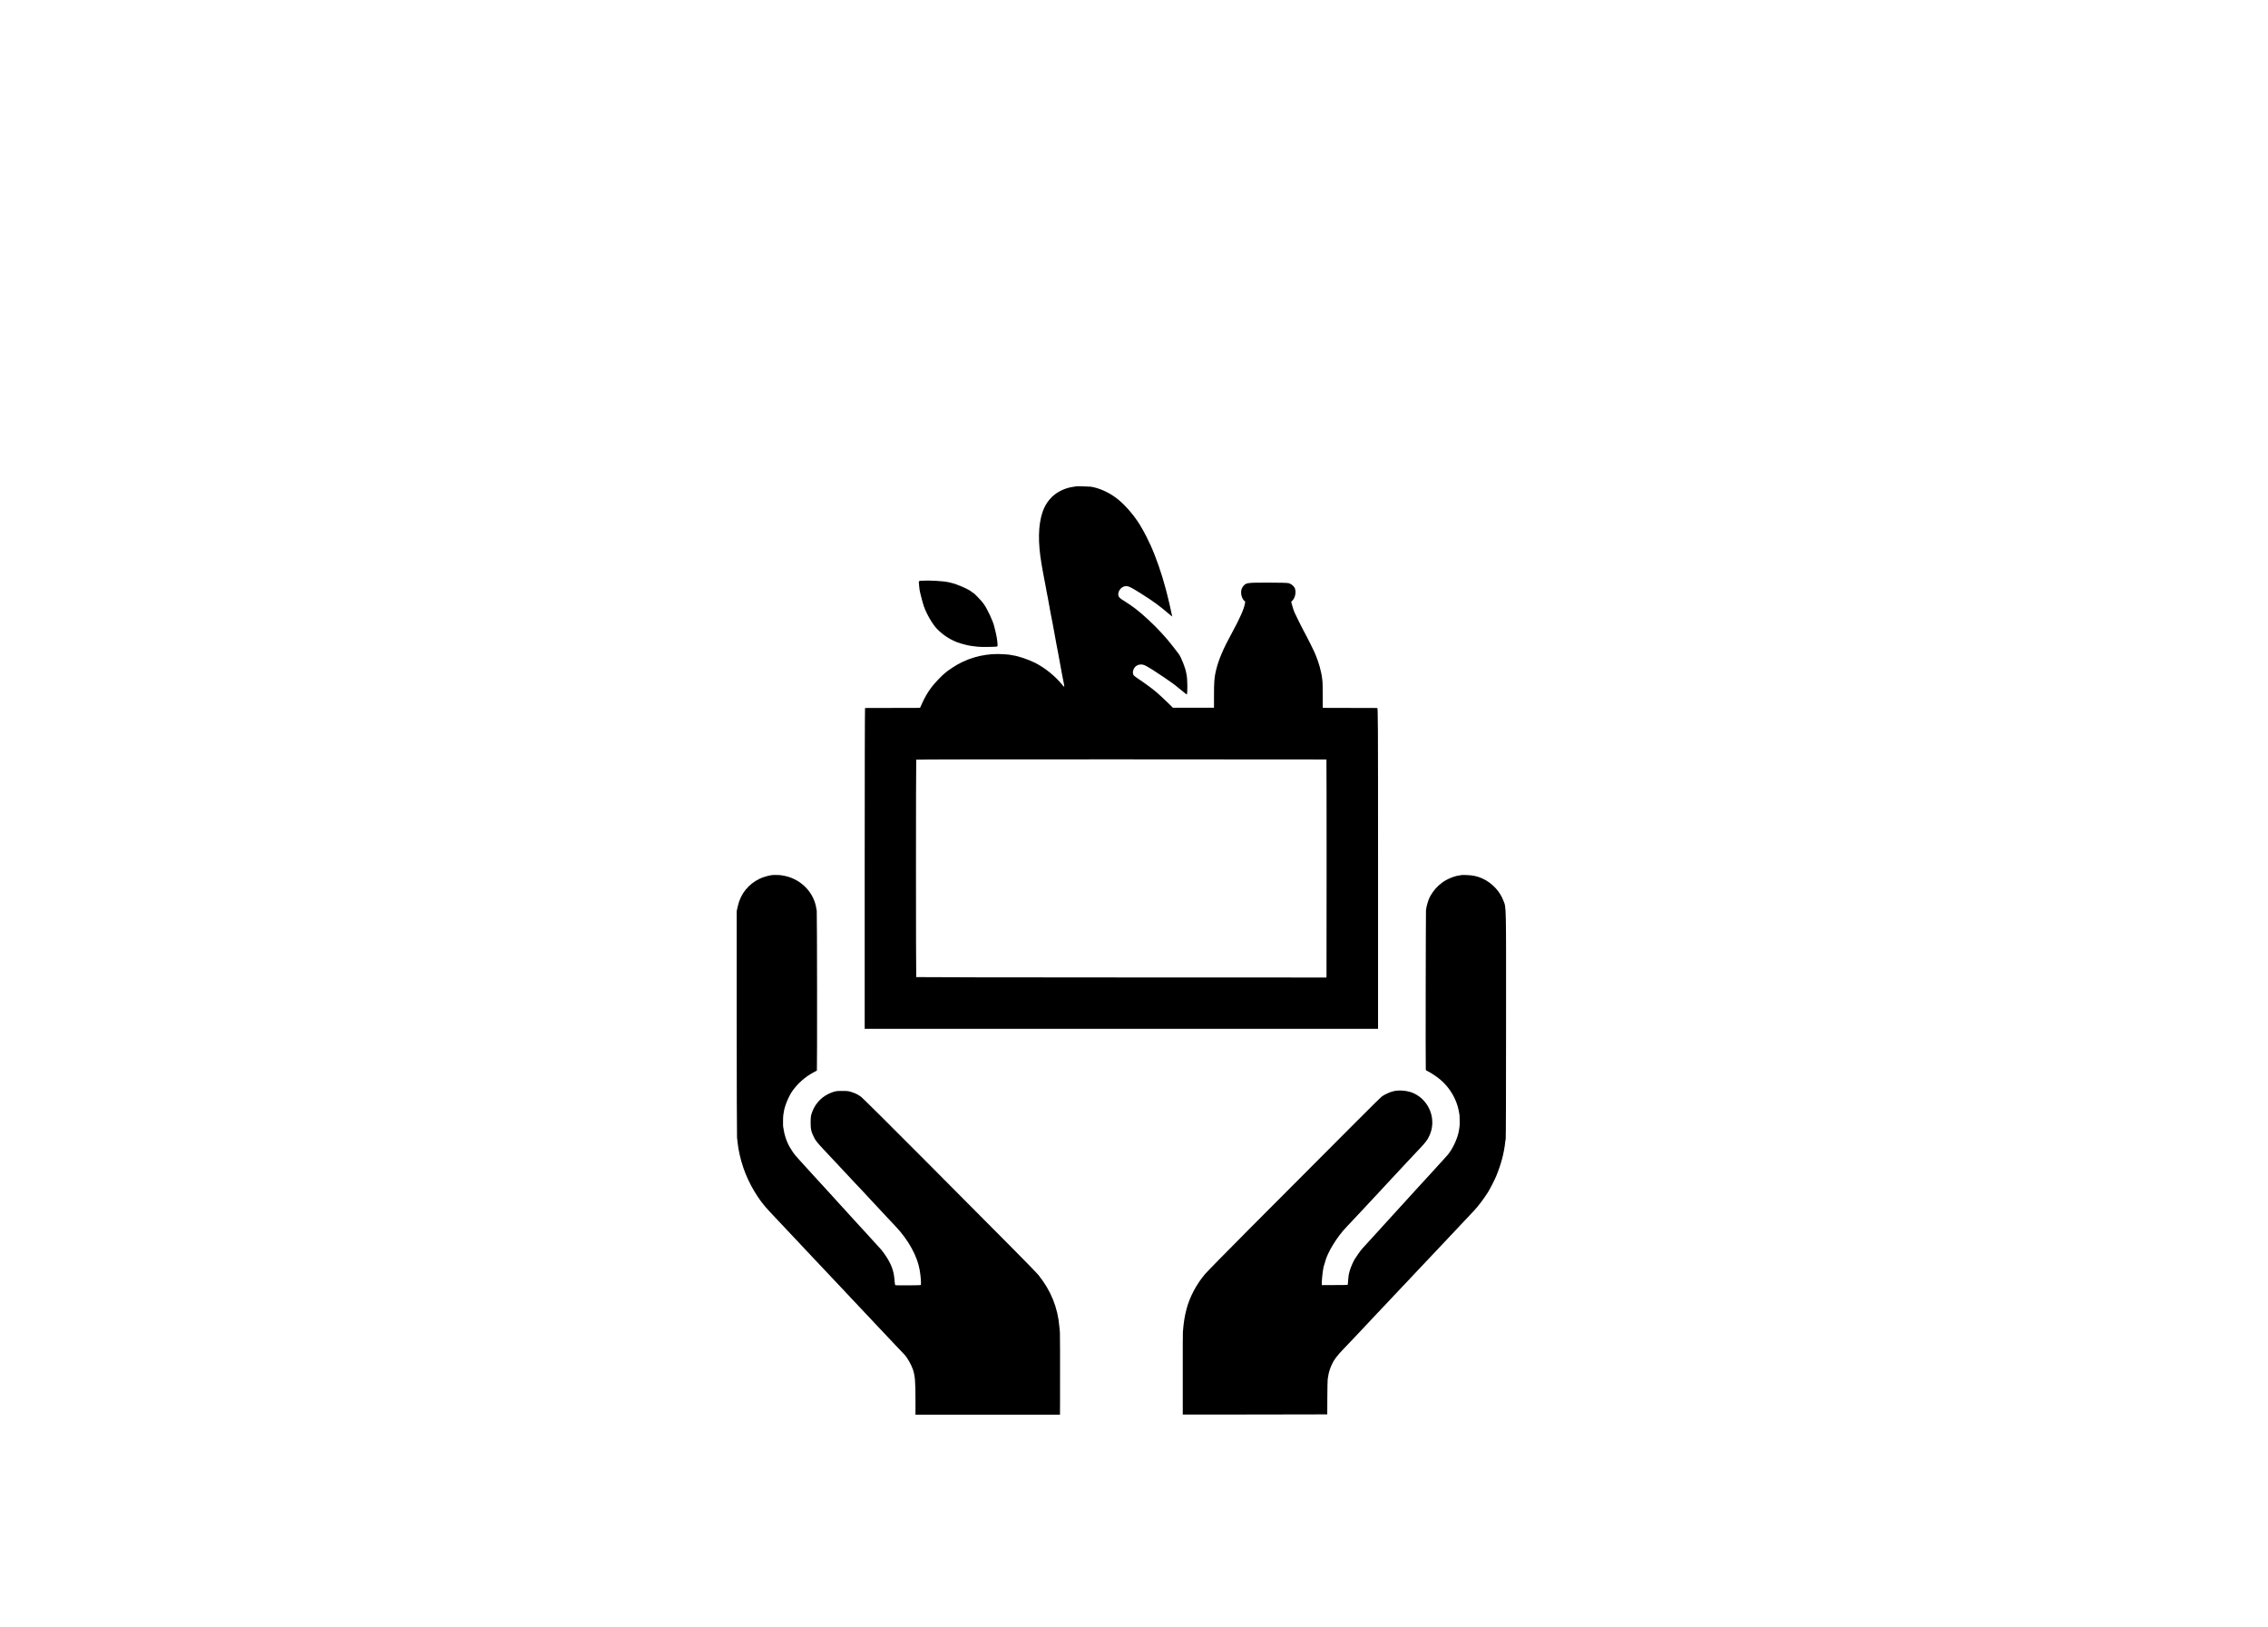 <?xml version="1.0" encoding="utf-8"?>
<!-- Generator: Adobe Illustrator 19.0.0, SVG Export Plug-In . SVG Version: 6.00 Build 0)  -->
<svg version="1.1" id="Layer_1" xmlns="http://www.w3.org/2000/svg" xmlns:xlink="http://www.w3.org/1999/xlink" x="0px" y="0px"
	 viewBox="-205 297 334 239.5" style="enable-background:new -205 297 334 239.5;" xml:space="preserve">
<style type="text/css">
	.st0{display:none;}
	.st1{display:inline;}
</style>
<g transform="translate(0,200) scale(0.1,-0.1)" class="st0">
	<path class="st1" d="M-355-1640c-27-6-65-19-83-29c-38-20-97-26-152-16c-51,9-142-5-192-31c-57-29-116-93-147-158
		c-22-47-26-70-26-146c0-109,14-142,91-217s87-101,89-236c2-88,6-117,18-129c13-14,53-16,289-15c168,0,283,4,300,10
		c35,14,48,61,48,172v84l69,66c102,96,139,168,142,275C97-1770-124-1587-355-1640z M-172-1694c77-24,145-85,189-171
		c24-48,27-67,28-145c0-112-18-150-106-226c-65-58-83-83-93-140l-6-37l-53,4c-28,1-55,3-58,3c-3,1-7,22-8,49c-2,67-15,106-35,110
		c-15,3-17-4-16-60c1-34,1-71,1-80c-1-16-14-18-120-18c-136,0-131-3-129,86c1,52-6,74-23,74s-25-40-19-91c8-58,3-68-36-72
		c-56-7-74,7-74,57c0,42-4,48-79,123c-63,63-83,90-94,129c-53,175,75,364,248,366c95,2,117-20,49-48c-35-15-45-40-20-50
		c17-7,68,19,121,61c63,49,91,64,147,79C-300-1676-224-1678-172-1694z M-175-2479c16-21,12-76-7-87c-22-14-522-11-536,3
		c-17,17-15,85,2,95c8,5,130,8,271,8C-207-2460-187-2462-175-2479z"/>
</g>
<g transform="translate(0,200) scale(0.1,-0.1)" class="st0">
	<path class="st1" d="M-73.6-2345.6c-5.7-5.3-10.2-12.2-10.2-15c0.4-14.6,13.4-58.9,28-91.8l16.2-37.4h-27.6
		c-39.4,0-42.6-3.7-39.8-41.4c6.1-84.9,60.5-164.1,138.9-202.7c53.6-26.4,73.5-28.8,229.5-27.2c131.2,1.6,136.9,1.6,164.1,11.4
		c94.6,32.9,160.4,112.9,173.4,212c5.7,40.6,0.8,47.9-29.6,47.9c-17.9,0-19.5,0.8-19.5,9.7c0,22.3-34.9,55.2-58.9,55.2
		c-9.7,0-17.1,3.7-27.2,13.8c-8.5,8.5-21.1,15.8-32.1,18.7c-14.6,3.7-19.5,7.7-26,19.5c-25.2,46.7-99.5,42.2-119.8-7.3
		c-2.8-6.5-10.2-13.8-16.7-16.2c-13.4-5.7-36.1-30.1-36.1-38.6c0-3.7-4.1-6.1-10.6-6.1c-11.8,0-24.4-5.7-37-17.5
		c-8.9-7.7-9.3-7.7-11.8-0.4c-8.9,25.6-15,35.3-30.1,52c-20.3,21.9-34.9,27.6-102.8,41c-28.8,5.7-63,15-76,20.3
		c-13.4,5.7-25.2,10.2-26.4,10.2C-62.6-2335.4-68.3-2339.9-73.6-2345.6z M368.3-2380.1c6.5-5.3,11.8-14.6,13.8-25.6
		c3.2-16.2,4.1-17.1,19.5-18.3c28.4-1.6,34.1-4.5,44.7-21.5c10.2-15.8,11-16.2,28.4-13.4c16.2,2.4,19.1,1.2,30.5-9.7
		c6.5-6.9,12.2-14.2,12.2-16.7c0-2.8-12.2-4.5-32.9-4.5c-31.7,0-32.9,0.4-45.5,13.8c-10.2,10.6-17.9,14.6-33.3,16.7
		c-11.4,2-27.2,5.7-36.1,8.5c-20.7,7.7-47.1,7.3-58.5-0.8c-4.9-3.2-12.6-13.4-17.1-22.3l-8.1-15.8h-42.6c-23.6,0-42.6,0.8-42.6,2
		c0,6.1,26,14.2,37.8,12.2c15.8-3.2,19.5,0.8,26.4,24.8c4.9,16.7,12.6,23.2,34.1,27.6c8.1,2,11.8,5.7,13.8,13.8
		C320-2375.2,345.2-2361.8,368.3-2380.1z M-28.5-2384.2c6.1-2.4,36.1-9.7,66.6-15.8c30.5-6.5,61.3-14.6,68.2-18.3
		c14.6-7.7,32.5-36.1,36.1-56.9c2-13.8,1.6-14.6-9.7-14.6c-8.9,0-17.5,5.7-36.1,23.6c-41,40.2-73.1,54-80.4,35.3
		c-3.7-9.7,1.2-16.7,21.1-29.6c10.6-6.9,22.7-16.2,26.8-20.7l7.7-8.5H35.3H-1.3l-14.6,31.7c-18.3,39-32.1,78-27.2,78
		C-41.1-2380.1-34.6-2382.1-28.5-2384.2z M358.6-2482c6.9-2.4,12.6-6.5,12.6-8.9c0-2-7.7-11.4-16.7-19.9
		c-12.6-12.2-15.8-17.1-12.2-20.7c8.5-8.5,38.6,15.8,45.9,37.8c1.6,5.3,24.8-1.2,26.8-7.7c4.5-13.8-62.1-61.3-95.4-67.8
		c-15-2.8-15-7.7-2.8,52.8C324.5-2476.8,330.1-2472.3,358.6-2482z M274.5-2553.5c-3.2-15.4-6.1-32.9-6.5-39.8
		c-0.4-12.2,0-12.2,22.3-13.4c40.6-2,108.4,29.2,136.9,63.4l14.6,17.1h62.5h62.5l-2.8-19.1c-1.6-11-7.7-32.1-14.2-47.1
		c-26-62.1-76-106.4-144.2-127.5c-21.5-6.5-39.8-7.3-162.5-7.3c-134.4,0-138.9,0.4-164.5,9.3c-81.2,29.2-134.4,90.6-149.9,172.6
		l-3.2,19.1h177.5H281L274.5-2553.5z"/>
</g>
<g transform="translate(0,2000) scale(0.1,-0.1)">
	<path d="M-465.1,16314c-0.1-0.1-1.6-0.4-3.3-0.6c-6.7-0.8-13-2.7-19.7-6c-12.4-6.2-21.6-17-26.5-31c-6.6-19.4-7.1-45.3-1.4-77.8
		c0.9-4.9,1.8-10.2,2.1-11.9c0.9-4.9,3.8-20,4.4-23.1c0.3-1.8,0.8-4.5,1-5.8c0.2-1.3,0.5-2.9,0.7-3.4c0.1-0.5,0.5-2.1,0.7-3.4
		c0.2-1.3,0.7-4.1,1.1-6.2c0.4-2,0.8-4.5,1-5.5c0.1-1,0.4-2.3,0.6-3.1c0.2-0.8,0.5-2.7,0.7-4.1c0.3-1.4,0.5-3.1,0.7-3.7
		c0.2-0.5,0.5-2.3,0.7-3.8c0.3-1.5,0.7-3.8,1-5.1c0.3-1.3,0.8-3.5,1-4.8c0.3-1.9,3.6-20,5.5-30.1c0.2-1,0.5-2.6,0.7-3.8
		c0.2-1.1,1.3-7,2.5-13c4-21.3,4.6-24.7,5.7-31.1c0.7-3.6,1.7-9,2.4-12.1c0.6-3.1,1-5.8,0.8-5.9c-0.1-0.2-1.5,1.2-3,3.1
		c-9.6,12.1-25.5,25-39.5,32.1c-10.4,5.2-25.5,10.3-33.6,11.3c-1.5,0.2-2.9,0.5-3.2,0.6c-0.8,0.4-12.4,1.3-18.2,1.3
		c-23.7,0.1-47.2-6.8-66.8-19.8c-3.8-2.5-7.1-4.7-7.3-5c-0.2-0.2-1.6-1.3-3.1-2.5c-4.7-3.4-16.2-15.4-21-21.9
		c-5.3-7-9.9-15-13.9-23.9l-2.8-6.2l-40.3-0.1c-22.1-0.1-40.5-0.1-40.7-0.1c-0.3-0.1-0.5-106.4-0.5-236.2v-236.2h378h378v236.2
		c0,224.4-0.1,236.2-1.2,236.2c-0.7,0-19,0.1-40.7,0.1l-39.5,0.1l-0.1,18.5c0,10.2-0.1,19.1-0.3,19.9c-0.1,0.8-0.4,3.1-0.6,5.2
		c-0.2,2.1-0.7,5.4-1.2,7.2c-0.4,1.8-0.8,3.8-1,4.4c-1.4,7-5.4,18.6-9,26.7c-2.3,5.2-10.9,22.2-13,26c-3.8,6.7-14.4,28-16.5,32.8
		c-1.2,2.8-2.7,7.5-3.4,10.3l-1.4,5.1l2.3,2.5c4,4.4,5.3,13.3,2.7,18.3c-1.4,2.7-5.5,5.9-8.7,6.7c-1.6,0.5-13.6,0.8-29.9,0.8
		c-30.1,0-32.1-0.2-36-4c-3.1-3.1-4.6-7.3-4.1-12.3c0.3-4.3,3.1-10,5.1-10.7c0.8-0.3,1-1,0.6-3.2c-1.3-8.1-7.1-21.4-19.1-43.5
		c-13-23.6-19.8-39.8-23.5-55c-2.6-10.5-3.1-16.9-3.1-38.7v-16.8h-30.3h-30.2l-7,6.9c-6.6,6.4-12.6,12-17.4,16.1
		c-5.1,4.4-17.1,13.3-24.3,18c-4.4,2.9-8.5,5.9-9.1,6.8c-2.2,3.4-1,9.2,2.5,12.6c3.9,3.7,9.6,4.3,14.9,1.6
		c5-2.5,17.6-10.6,28.3-17.9c5.6-3.9,10.8-7.5,11.6-8.1c0.8-0.5,2.4-1.8,3.6-2.7c1.2-1,3.3-2.6,4.7-3.8c1.5-1.1,4.8-3.8,7.3-5.9
		c2.5-2.2,4.9-4,5.2-4c1.4,0,1.3,22.1-0.2,29c-0.2,0.8-0.5,2.2-0.6,3.1c-1.1,6.8-7.2,22.2-10.8,27.3c-2.5,3.5-14.4,18.6-16.7,21.2
		c-0.8,1-2.9,3.2-4.5,5.1c-1.6,1.8-3.7,4.1-4.6,5.1c-9.6,10.7-27.1,27.1-37.7,35.1c-6.1,4.7-11.8,8.5-17.1,11.8
		c-6.1,3.6-8.1,5.5-8.5,8.5c-0.8,5.1,3.5,11.4,8.7,12.8c5.1,1.4,8,0.1,26.5-11.6c10.9-7,16.7-10.9,18.5-12.4
		c0.5-0.4,1.8-1.3,2.7-1.9c1.9-1.2,16-12.5,18.1-14.5c0.8-0.7,2.2-1.8,3.1-2.6l1.8-1.2l-0.9,3.9c-0.5,2.1-1,4.6-1.2,5.6
		c-0.5,2.5-3.8,17-4.6,19.8c-0.3,1.3-1.7,6.4-2.9,11.3c-6,22.8-14.6,47.5-22.6,64.9c-2.8,6.2-8.5,17.4-9.2,18.5
		c-0.3,0.4-1.7,2.8-3.1,5.5c-8.3,15.1-22.2,32.1-34.9,42.5c-11.9,9.8-26.9,16.8-40.3,19C-446.5,16313.7-464.7,16314.4-465.1,16314z
		 M-96.6,15911.8c0.3-0.1,0.3-305.7,0.1-318.3l-0.1-2.7l-301.8,0.1c-166,0-302,0.3-302.3,0.5c-0.5,0.5-0.5,319.2,0,320.1
		c0.3,0.4,108.5,0.6,302.1,0.5C-232.7,15912-96.8,15911.8-96.6,15911.8z"/>
	<path d="M-693.1,16175c-3.3-0.2-3.8-0.5-3.8-2.2c0-1.4,1-10.4,1.2-11.7c0.1-0.9,0.6-3,1-4.7c0.3-1.7,1.3-5.4,2.1-8.2
		c0.8-2.8,1.7-6,2-7.2c2.7-9.9,10.8-25.2,18-34.1c6.1-7.5,17.5-16.1,26.5-20c2.1-0.9,4.4-1.9,5.1-2.3c1.7-0.8,10.4-3.4,12.6-3.8
		c1-0.2,2.3-0.5,2.9-0.7c2.3-0.7,7.4-1.4,15.6-2.3c4.8-0.5,24.7-0.3,27.7,0.2c1.2,0.3,1.4,0.8,1.2,4c-0.3,4.9-1.4,12.1-3.1,18.7
		c-0.7,3-1.4,5.9-1.6,6.5c-1.7,7.9-10.1,25.9-15.7,33.8c-3.2,4.5-14.4,16.1-15.4,16.1c-0.3,0-1.4,0.8-2.5,1.7
		c-4.2,3.7-21.7,11.3-29.6,13c-0.6,0.1-2.5,0.5-4.2,1C-661.6,16174.6-680.7,16175.7-693.1,16175z"/>
	<path d="M-913.1,15741.6c-4.5-0.5-13.3-3-17.9-5.2c-17-8.1-28.5-22.5-32.5-40.7l-1.6-7.2v-164.5c0-90.5,0.3-166.4,0.5-168.6
		c0.3-2.2,0.6-5.5,0.8-7.4c1.2-11.3,4.3-24.9,8.4-37c8.1-23.7,21.9-47,37.9-63.8c4.1-4.3,20.8-22,25.1-26.7
		c5.3-5.7,7.9-8.4,19.6-20.8c5.3-5.6,10.4-11,11.3-12s5.5-5.8,10-10.7c4.6-4.8,9.6-10.1,11.2-11.8s6.8-7.2,11.6-12.3
		c4.8-5.1,9.7-10.3,10.9-11.6c1.2-1.3,4.6-4.9,7.5-7.9c2.9-3,9-9.6,13.7-14.6c4.7-5.1,9.8-10.4,11.3-12c1.5-1.6,6.8-7.1,11.6-12.3
		c4.9-5.2,9.6-10.3,10.6-11.3c1-1,5.7-6,10.6-11.2c4.9-5.2,10-10.6,11.3-12c1.3-1.4,6.7-7.1,12-12.7c5.3-5.5,10-10.6,10.7-11.2
		c4.2-4.2,10.5-15.1,12.9-22.3c3.2-9.8,3.8-17.4,3.8-45.7v-21h106.4h106.4l0.1,17.9c0.1,67.1,0,100.5-0.2,103.4
		c-0.2,1.9-0.5,5.6-0.8,8.2c-2.3,28.2-12.6,53.5-30.7,76c-2.5,3.1-21.1,22.2-41.3,42.5c-20.2,20.3-77,77.4-126.2,126.9
		c-49.2,49.5-91.4,91.3-93.6,93c-5.1,3.6-8.3,5.3-14.4,7.2c-4,1.4-6.2,1.6-13.6,1.6c-7.9,0-9.4-0.2-14.4-1.9
		c-14.3-5-24.7-15.2-29.9-29.2c-1.8-5.2-2.1-6.6-2.2-14.3c-0.1-10.8,0.8-14.7,5.1-23.2c2.4-4.8,4.4-7.2,14.2-17.8
		c4.4-4.6,8.7-9.3,9.7-10.3c2.4-2.6,16.3-17.5,18.9-20.2c2.5-2.7,14.7-15.7,18.7-20c1.6-1.7,4.3-4.6,6.2-6.5
		c1.8-1.8,7.8-8.3,13.4-14.4c15.7-16.8,19.2-20.6,27.8-29.8c4.4-4.6,9.6-10.2,11.5-12.2c18.7-19.9,31.7-43.7,35.1-64
		c1.6-9.2,2.4-20.6,1.6-21.9c-0.3-0.6-37.1-0.8-37.7-0.2c-0.2,0.2-0.5,2.6-0.8,5.4c-1,13.6-3.3,21.1-9.8,32.5
		c-2.4,4.2-8.5,12.8-10.3,14.7c-1.6,1.7-12,13.2-13.7,15c-0.8,0.9-4.3,4.7-7.7,8.5c-3.5,3.7-6.8,7.3-7.3,7.9
		c-1.4,1.5-11.8,13-15.9,17.4c-1.8,1.9-3.8,4.2-4.6,5.1c-1.4,1.6-10.9,12-14,15.3c-0.8,0.8-2.7,3-4.4,4.9
		c-2.7,3-13.2,14.6-17.8,19.5c-1,1-2.6,2.9-3.8,4.1c-1.1,1.3-5.4,6-9.6,10.5c-4.1,4.6-10.1,11.1-13.3,14.6c-3.2,3.6-6.6,7.2-7.5,8.3
		c-5.3,5.7-8.1,9-10.9,13.3c-2.7,4-6.2,10-6.5,11.3c-0.1,0.2-0.7,1.6-1.4,3.1c-1.8,4.1-4.3,12.7-4.8,16.9c-0.3,2-0.6,3.8-0.8,4.1
		c-0.4,0.6-0.3,15.7,0.1,17.6c0.1,1,0.5,2.9,0.7,4.4c1.1,8.7,7.1,23.5,12.9,31.6c7.6,10.8,18.4,20.4,30.2,26.8
		c3,1.6,5.6,3.1,5.7,3.1c0.5,0.4,0.3,231-0.2,235.1c-0.3,2.2-1,5.7-1.4,7.8c-5.4,22.7-24.5,40.2-48.2,44.2
		C-900.2,15741.8-909.6,15742-913.1,15741.6z"/>
	<path d="M102.8,15741.7c-0.1-0.1-1.7-0.4-3.5-0.6c-7.7-0.9-18.7-5.5-25.7-10.7c-7.1-5.3-12.2-11.1-17.2-19.6
		c-2.7-4.5-5.7-14.4-6.4-20.8c-0.3-3.1-0.7-226-0.3-234.6c0.1-0.8,0.6-1.6,1.4-1.9c2.9-0.9,14.4-8.3,19.2-12.4
		c9.4-7.9,16.4-16.9,21.7-27.8c3.8-7.9,5.9-15,7.4-25.3c0.3-2.7,0.4-14.7,0-16.5c-0.1-0.8-0.5-2.9-0.7-4.8
		c-1.6-11.8-9.3-28.6-17.4-37.8c-1.2-1.4-8.5-9.4-13.8-15.2c-2-2.2-12.3-13.5-13.3-14.6c-1.4-1.5-15.1-16.5-17.9-19.5
		c-1.6-1.7-3.4-3.7-4.1-4.5c-1.5-1.8-7.7-8.5-32-35.1c-2.3-2.5-5.3-5.8-6.8-7.5c-1.5-1.6-4.4-4.9-6.5-7.1s-4-4.4-4.4-4.9
		c-0.3-0.4-3.3-3.6-6.5-7.1c-3.2-3.6-6.4-7-7.2-7.9c-0.8-0.8-4-4.4-7.2-7.9c-8.3-9-8.2-8.9-16.3-21.1c-2.1-3.1-6-12.1-7.4-16.8
		c-1.7-5.7-2.1-8.4-2.6-15.6c-0.1-3-0.5-5.6-0.7-5.8c-0.1-0.2-8.7-0.3-19.1-0.3l-18.8-0.1l-0.1,1.7c-0.1,1-0.1,1.8-0.1,2
		c0.5,10.5,2.3,23.4,3.5,25.9c0.3,0.6,1,2.7,1.4,4.5c3.3,13.8,17.8,37.4,31.9,51.9c1.2,1.3,13.4,14.2,20.2,21.5
		c3.5,3.7,9.7,10.4,15.3,16.4c2.3,2.5,8,8.5,12.7,13.6c4.7,5.1,9.7,10.5,11.1,12c3.4,3.7,15.4,16.5,17.5,18.8
		c0.9,1,5.2,5.6,9.6,10.3s9,9.6,10.3,11c1.3,1.4,5.9,6.4,10.3,10.9c9.4,10,11.8,13.1,14.7,19.5c10.9,23.2,0.4,51.6-23,62.4
		c-8.5,4-20.8,5.2-29.9,3.1c-5.4-1.3-13.4-4.9-17.3-7.9c-2.7-2-36.1-35.5-194.3-194.2c-33.4-33.6-63.3-64-66.2-67.5
		c-12.6-15-22.4-33.6-27-51.3c-2.9-11.3-4.1-18.9-5.3-33.5c-0.1-2.1-0.3-26.4-0.2-54c0-27.6,0.1-54.1,0-59v-8.7l106.4,0.1l106.4,0.2
		l0.1,24.6c0.1,13.5,0.3,25.6,0.5,26.7c0.2,1.2,0.6,3.4,0.8,5.1c0.5,4.2,2.7,11.3,4.9,16.1c3.4,7.8,7.8,13.6,18.8,25
		c4,4,18.5,19.5,24.5,25.8c4.9,5.2,19.8,21.1,24.7,26.3c2.9,3.1,6.2,6.6,7.5,7.9c2.1,2.2,14.6,15.5,26.4,28c2.7,2.8,6.2,6.5,7.8,8.2
		c1.6,1.7,6.3,6.7,10.5,11.2c4.2,4.4,9,9.6,10.7,11.3c2.7,2.9,14.3,15.1,21.9,23.2c5.2,5.5,13.1,13.9,18.7,19.8
		c7.8,8.2,15,15.9,25.7,27.3c5.1,5.5,10.9,11.6,12.9,13.7c5.9,6.2,13.9,16.9,20.4,27.1c2.6,4.1,10,18.5,12.1,23.7
		c7,17,11.5,34,13.1,49.4c0.2,1.9,0.5,4.2,0.8,5.1s0.5,76.6,0.5,168.1c0.1,181.4,0.3,171.9-3.8,182.5c-2.9,7.5-6.6,13.3-11.6,18.7
		c-11.6,12.4-25.8,18.9-42.1,19.2C106.2,15741.8,102.9,15741.8,102.8,15741.7z"/>
</g>
</svg>
